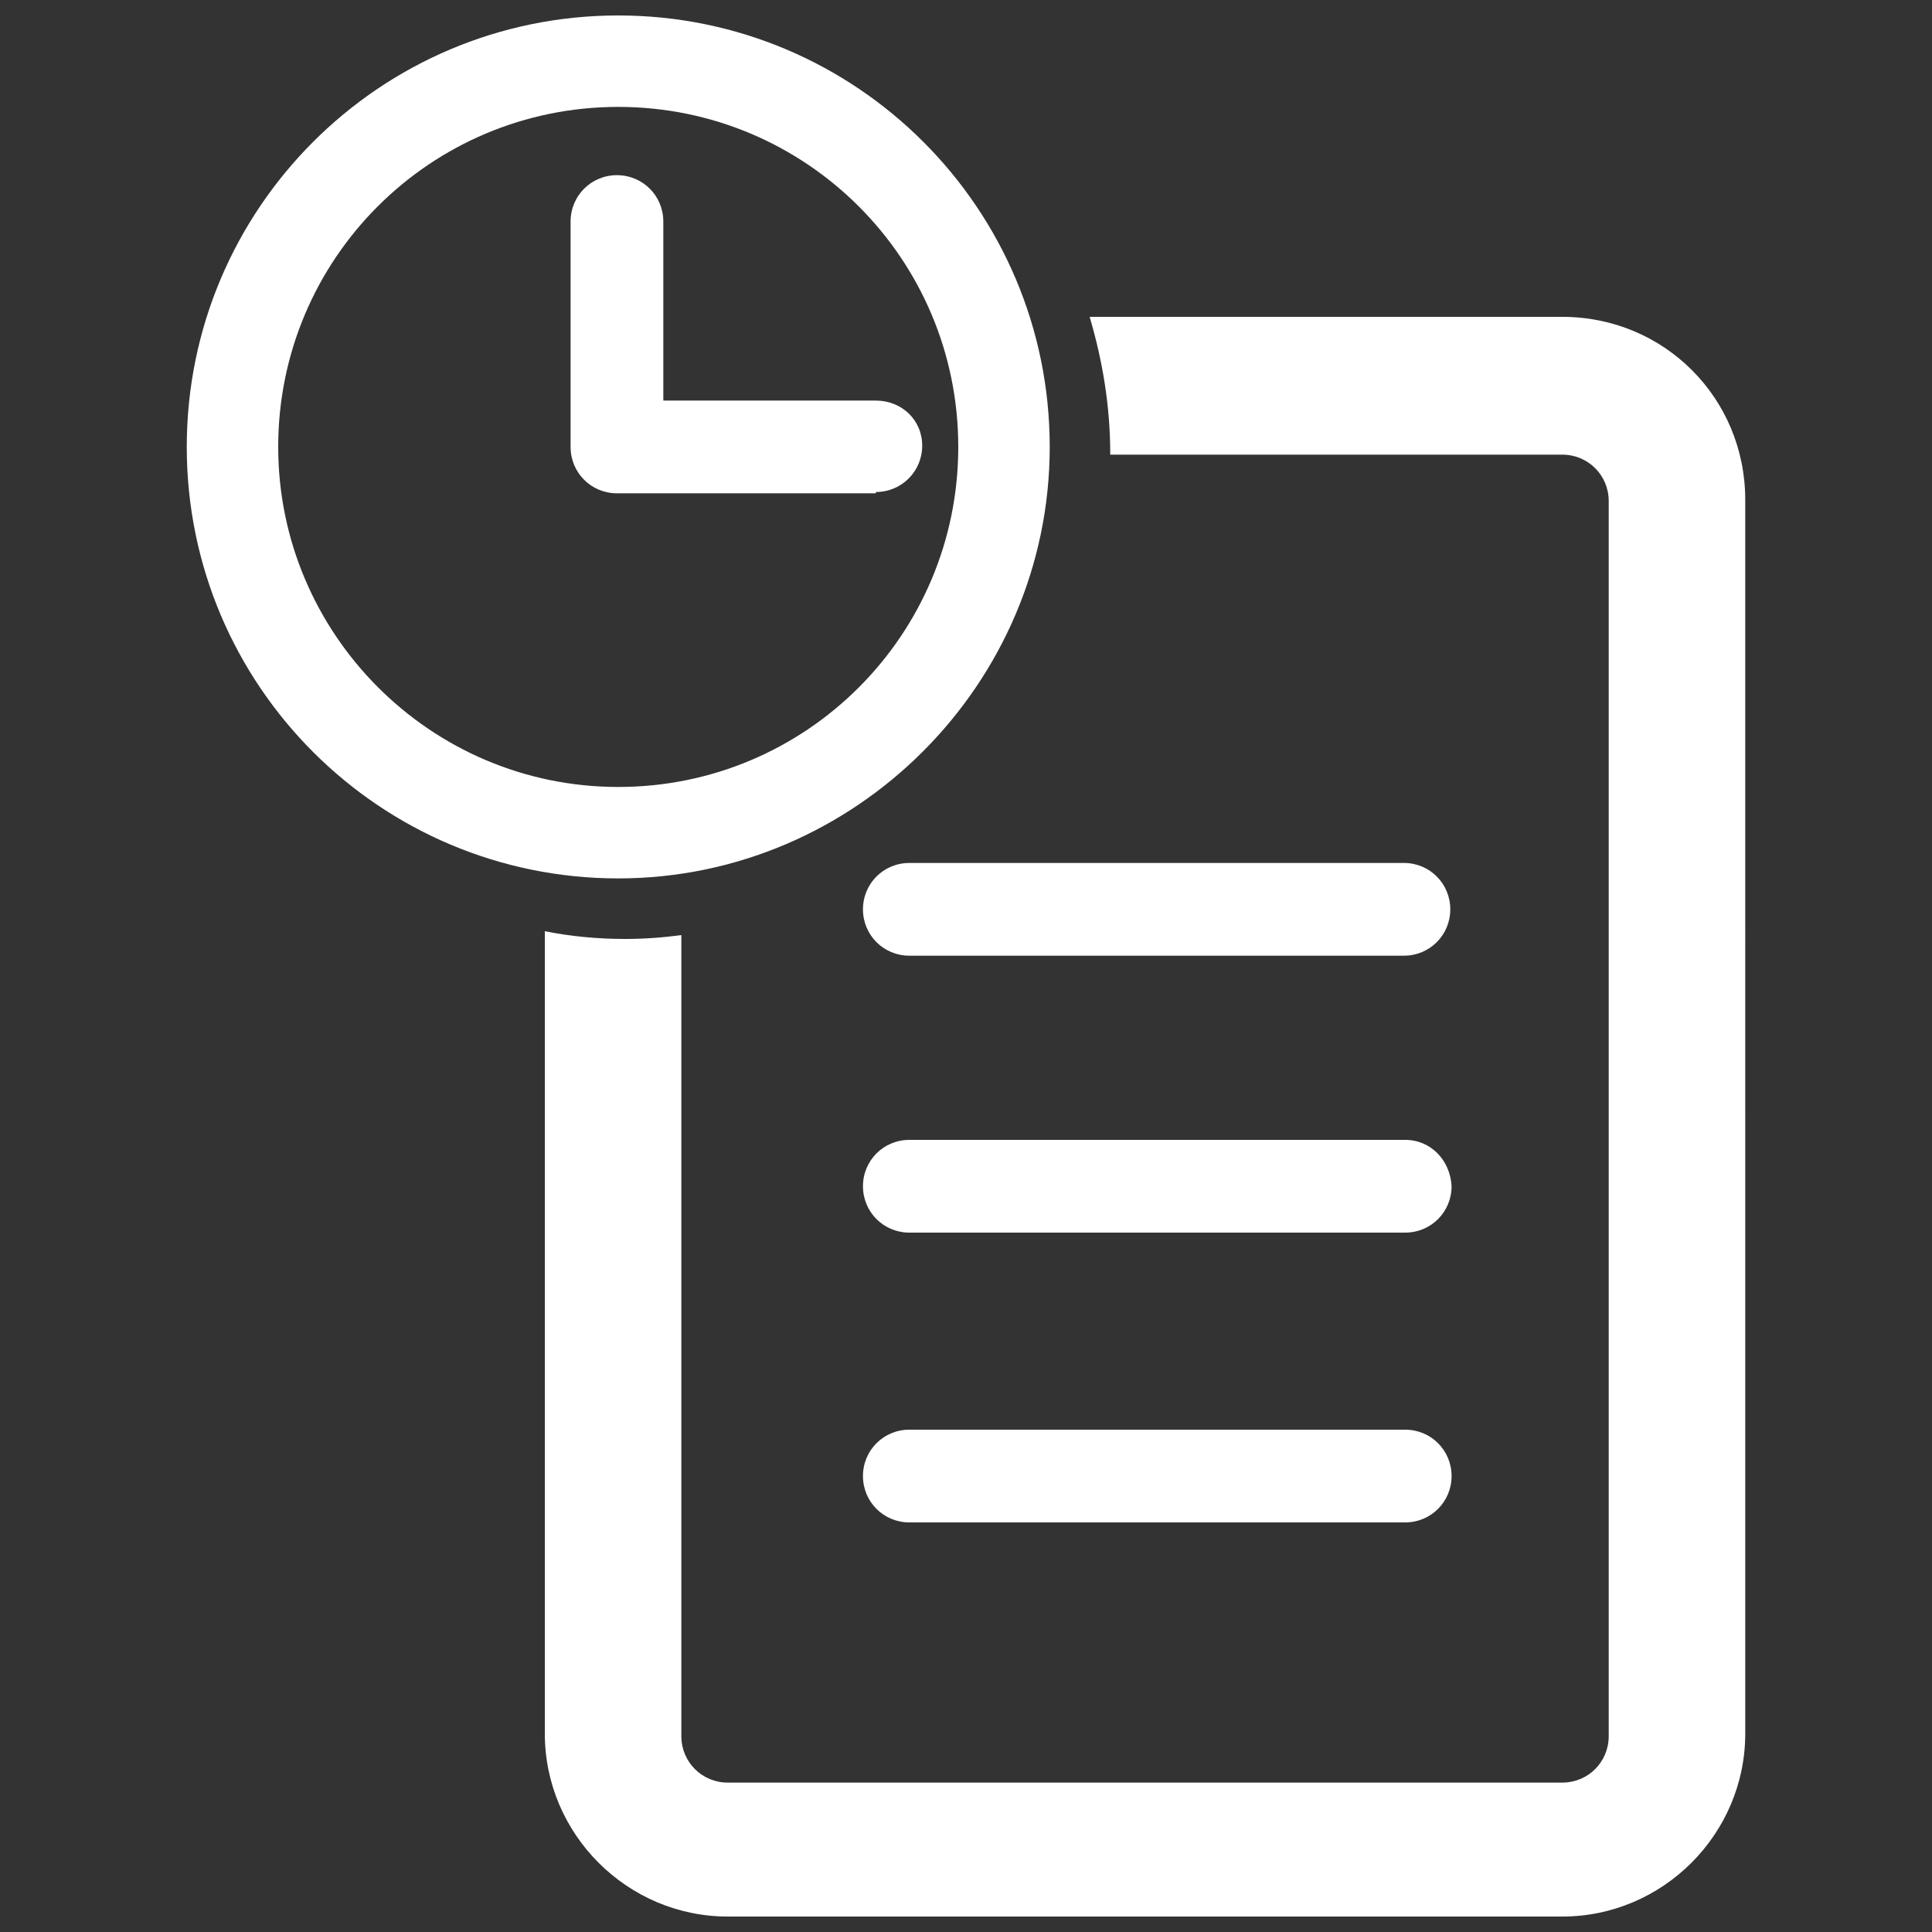 <?xml version="1.0" encoding="utf-8"?>
<!-- Generator: Adobe Illustrator 25.1.0, SVG Export Plug-In . SVG Version: 6.00 Build 0)  -->
<svg version="1.1" id="Layer_1" xmlns="http://www.w3.org/2000/svg" xmlns:xlink="http://www.w3.org/1999/xlink" x="0px" y="0px"
	 viewBox="0 0 150 150" style="enable-background:new 0 0 150 150;" xml:space="preserve">
<rect x="0" y="0" width="150" height="150" fill="#333333" stroke="none"/>
<style type="text/css">
	.st0{fill:#FFFFFF;}
</style>
<g>
	<path class="st0" d="M109.1,88.5H70.6c-2,0-3.6,1.6-3.6,3.6c0,2,1.6,3.6,3.6,3.6h38.5c2,0,3.6-1.6,3.6-3.6
		C112.6,90.1,111.1,88.5,109.1,88.5z"/>
	<path class="st0" d="M68,38.2c2,0,3.6-1.6,3.6-3.6S70,31.1,68,31.1H51.5V17.2c0-2-1.6-3.6-3.6-3.6c-2,0-3.6,1.6-3.6,3.6v17.5
		c0,2,1.6,3.6,3.6,3.6H68z"/>
	<path class="st0" d="M81.5,34.7c0-18.5-15-33.5-33.5-33.5c-18.5,0-33.5,15-33.5,33.5c0,18.5,15,33.5,33.5,33.5
		C66.4,68.2,81.5,53.1,81.5,34.7z M21.6,34.7C21.6,20.1,33.4,8.3,48,8.3c14.6,0,26.4,11.8,26.4,26.4c0,14.6-11.8,26.4-26.4,26.4
		C33.4,61.1,21.6,49.2,21.6,34.7z"/>
	<path class="st0" d="M70.6,111c-2,0-3.6,1.6-3.6,3.6c0,2,1.6,3.6,3.6,3.6h38.5c2,0,3.6-1.6,3.6-3.6c0-2-1.6-3.6-3.6-3.6H70.6z"/>
	<path class="st0" d="M121.3,24.6H84.6c1,3.4,1.6,6.9,1.6,10.7h35.1c2,0,3.6,1.6,3.6,3.6v95.9c0,2-1.6,3.6-3.6,3.6H56.5
		c-2,0-3.6-1.6-3.6-3.6V72.6c-1.5,0.2-2.9,0.3-4.4,0.3c-2.1,0-4.2-0.2-6.2-0.6v62.3c0,7.8,6.4,14.2,14.2,14.2h64.8
		c7.8,0,14.2-6.4,14.2-14.2V38.8C135.5,30.9,129.2,24.6,121.3,24.6z"/>
	<path class="st0" d="M109,67H70.6c-2,0-3.6,1.6-3.6,3.6c0,2,1.6,3.6,3.6,3.6H109c2,0,3.6-1.6,3.6-3.6C112.6,68.6,111,67,109,67z"/>
</g>
</svg>

